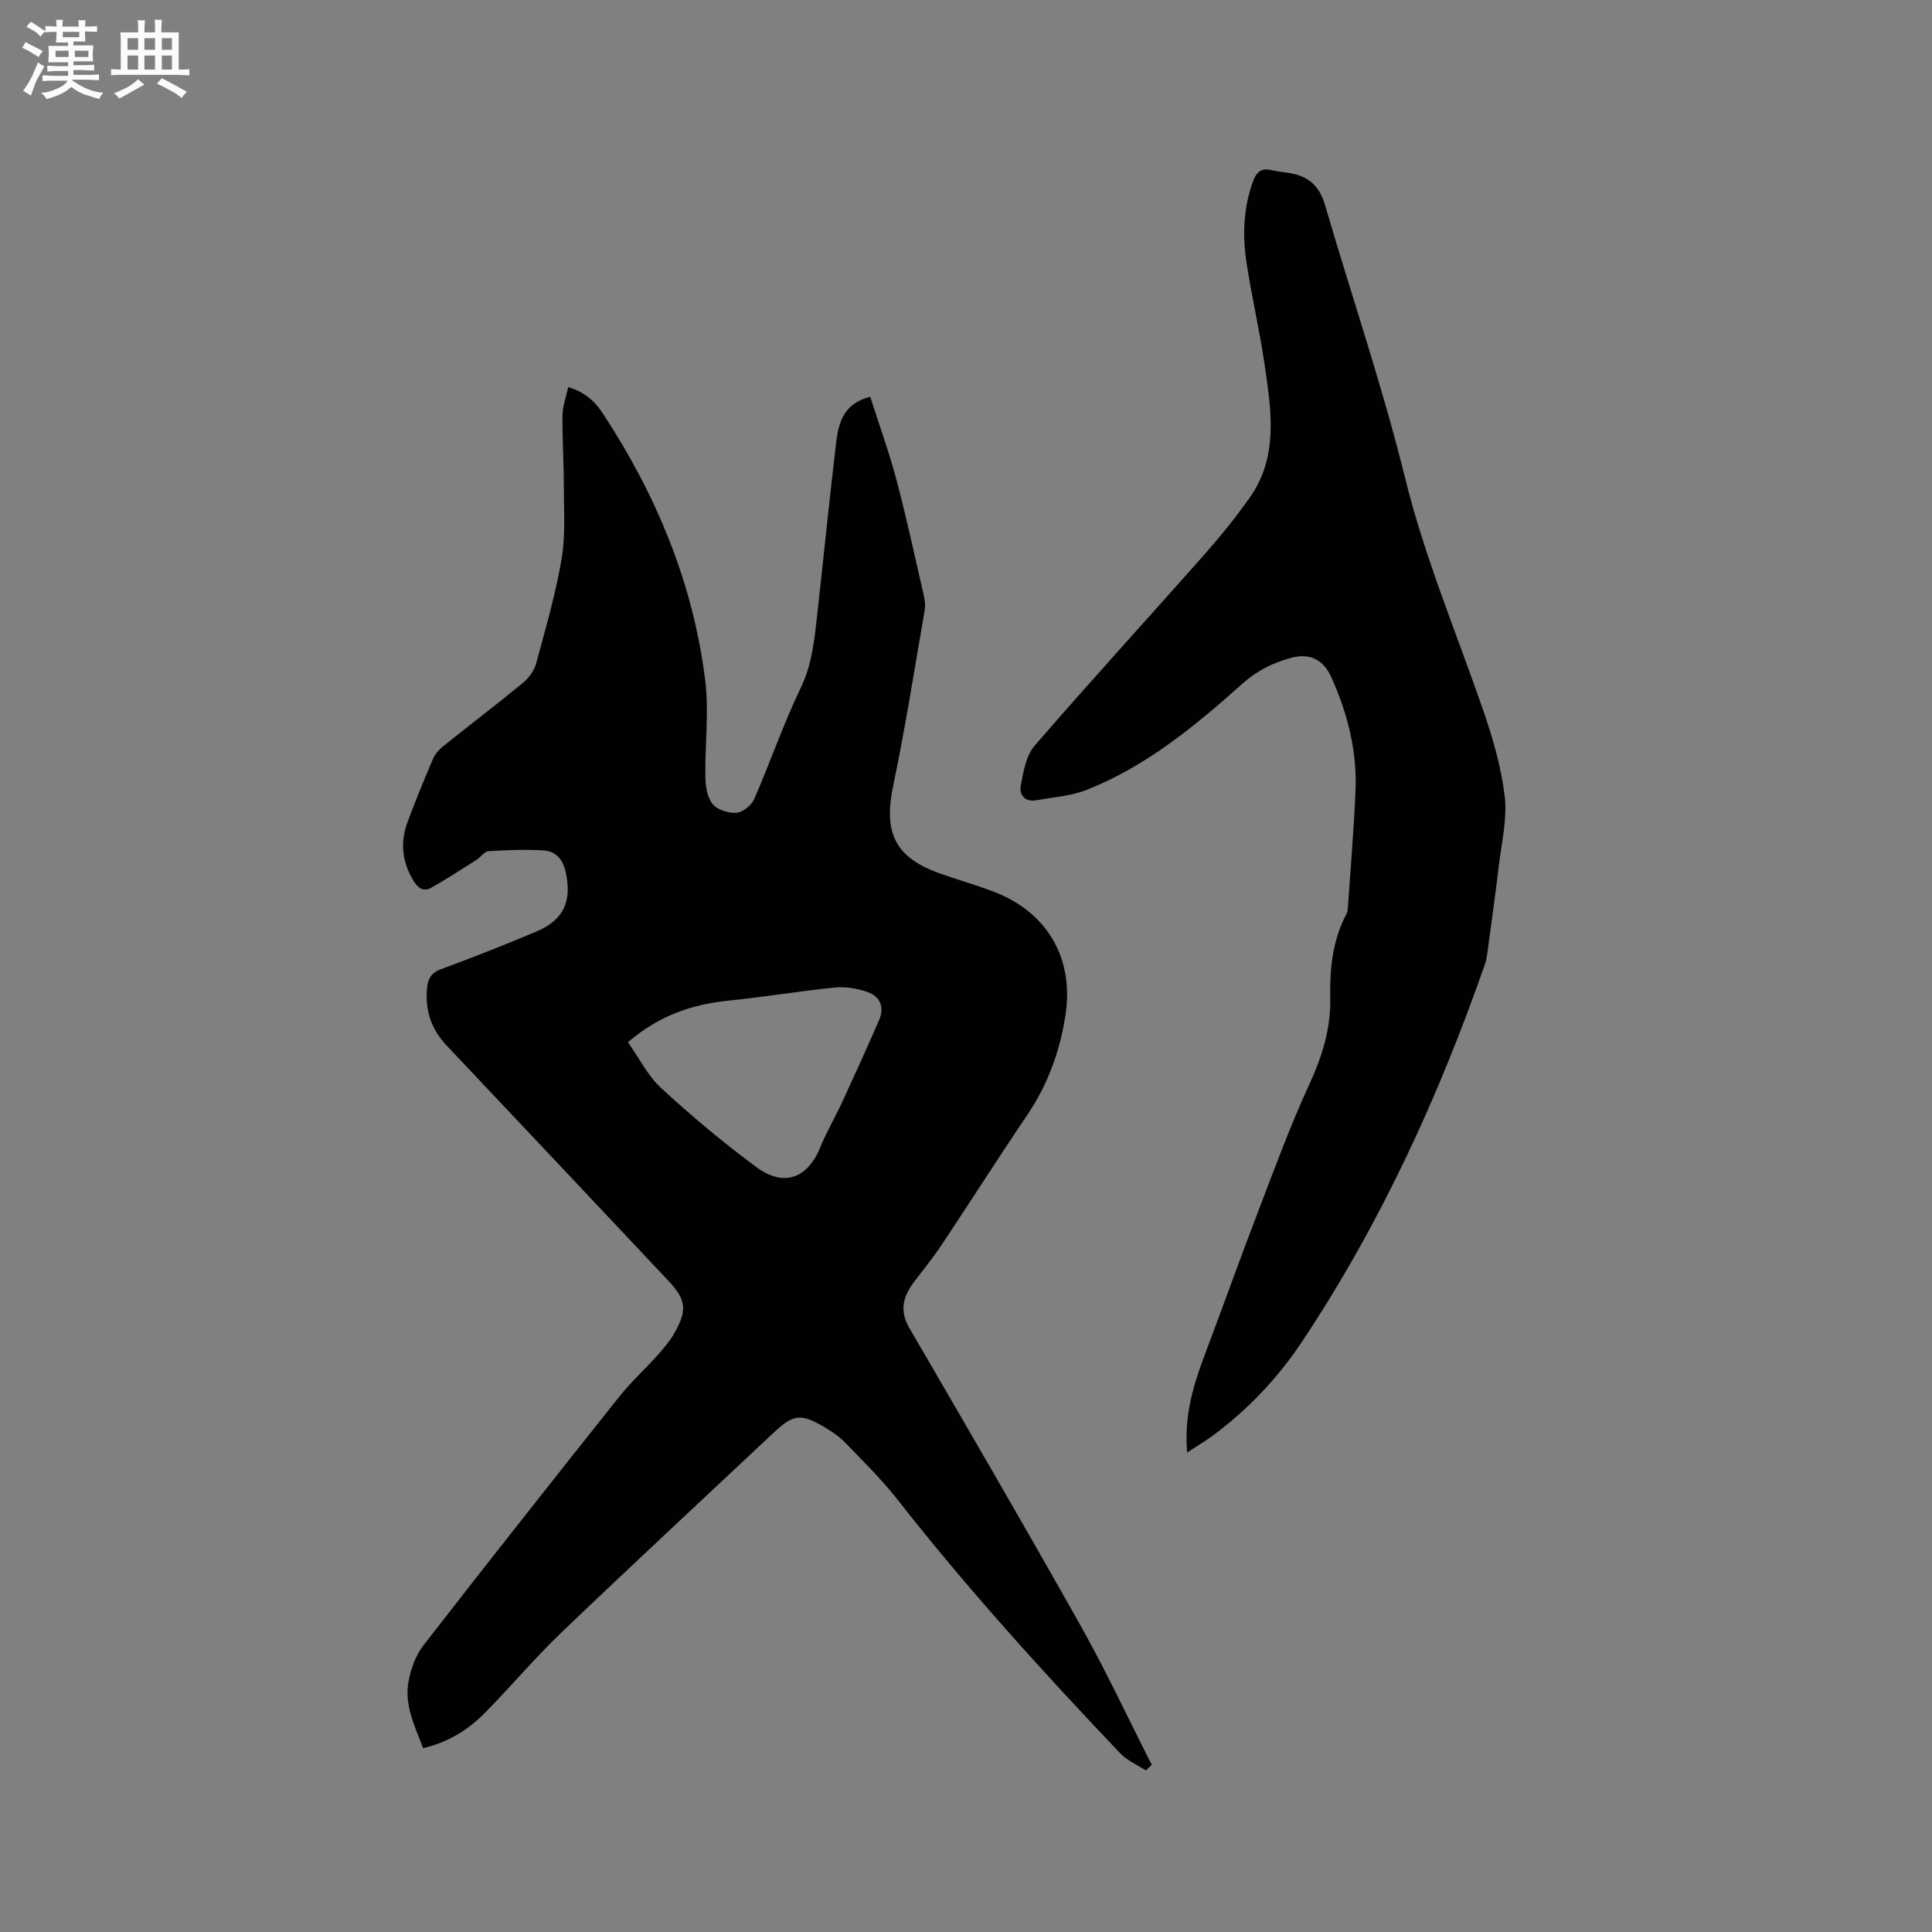 <svg enable-background="new 0 0 400 400" viewBox="0 0 400 400" xmlns="http://www.w3.org/2000/svg"><rect x="0" y="0" width="400" height="400" fill="#808080" stroke="none"/><path d="m87.6 361.94c-1.71-4.56-3.93-8.93-3.02-13.82.49-2.6 1.48-5.4 3.08-7.46 13.39-17.25 26.93-34.38 40.53-51.47 2.43-3.06 5.36-5.71 7.97-8.63 1.26-1.41 2.51-2.9 3.45-4.54 2.75-4.78 2.44-6.95-1.27-10.89-15.26-16.21-30.51-32.43-45.81-48.6-3.2-3.38-4.55-7.27-4.12-11.88.18-1.97.81-3.22 2.87-3.98 6.65-2.46 13.25-5.05 19.78-7.81 5.7-2.41 7.38-6.28 6.06-12.31-.58-2.65-2.06-4.33-4.59-4.48-3.79-.23-7.61-.08-11.4.16-.86.06-1.61 1.25-2.49 1.81-3.08 1.95-6.15 3.94-9.32 5.74-1.76 1-2.91-.06-3.83-1.62-2.25-3.81-2.65-7.81-1.13-11.91 1.65-4.46 3.46-8.88 5.34-13.25.43-1 1.31-1.91 2.19-2.61 5.46-4.37 11.03-8.61 16.43-13.06 1.2-.99 2.29-2.52 2.69-4 1.94-7.15 4.02-14.3 5.26-21.59.84-4.95.46-10.12.46-15.19 0-4.87-.33-9.74-.27-14.61.02-1.83.73-3.66 1.19-5.8 3.43 1.02 5.52 2.96 7.18 5.48 11.08 16.89 18.7 35.17 21.18 55.28.81 6.56-.09 13.32.03 19.99.03 1.91.39 4.22 1.51 5.59.98 1.2 3.29 1.91 4.94 1.79 1.31-.1 3.08-1.52 3.64-2.8 3.34-7.64 6.05-15.57 9.66-23.07 2.4-4.98 2.84-10.13 3.43-15.36 1.31-11.79 2.5-23.6 3.89-35.39.49-4.19 1.63-8.18 7.07-9.5 1.84 5.79 3.89 11.44 5.43 17.23 2.06 7.77 3.76 15.64 5.56 23.49.26 1.11.47 2.34.28 3.44-2.09 12.09-3.98 24.23-6.5 36.23-2.07 9.85.28 14.97 9.67 18.31 3.69 1.31 7.47 2.37 11.12 3.77 11.08 4.22 16.63 13.79 14.87 25.44-1.14 7.53-3.66 14.5-7.98 20.87-6 8.86-11.74 17.9-17.67 26.8-1.76 2.64-3.77 5.1-5.69 7.64-2.27 3-3.13 5.93-.99 9.6 11.93 20.49 23.86 40.99 35.48 61.66 5.27 9.38 9.82 19.16 14.7 28.76-.41.39-.81.77-1.22 1.16-1.79-1.17-3.88-2.04-5.31-3.55-16.08-16.9-31.73-34.18-46.14-52.56-3.26-4.16-7.07-7.89-10.75-11.7-1.23-1.28-2.76-2.33-4.3-3.24-4.99-2.94-6.46-2.73-10.66 1.21-14.6 13.72-29.29 27.35-43.77 41.21-5.58 5.34-10.57 11.3-16.01 16.8-3.44 3.5-7.58 6.01-12.7 7.22zm42.41-146.16c2.34 3.3 4.11 6.96 6.9 9.52 6.3 5.78 12.88 11.33 19.77 16.39 5.66 4.16 10.56 2.22 13.15-4.15 1.31-3.22 3.09-6.24 4.55-9.4 2.61-5.65 5.19-11.32 7.66-17.03 1.11-2.57.16-4.8-2.37-5.7-2.1-.75-4.53-1.17-6.74-.96-7.36.73-14.66 1.97-22.02 2.71-7.57.76-14.43 3.06-20.9 8.62z" fill="#010103"/><path d="m245.79 300.72c-.7-7.76 1.39-14.28 3.84-20.76 3.7-9.8 7.22-19.66 10.97-29.44 3.33-8.69 6.53-17.45 10.42-25.88 2.67-5.79 4.52-11.55 4.39-17.93-.12-5.98.43-11.85 3.26-17.29.19-.37.35-.8.37-1.21.56-8.1 1.24-16.19 1.6-24.3.38-8.3-1.61-16.18-5.02-23.72-1.64-3.63-4.43-5.02-8.25-4-3.8 1.01-7.1 2.64-10.18 5.39-9.72 8.7-19.82 17.03-32.12 21.92-3.27 1.3-6.97 1.54-10.49 2.18-2.4.44-3.61-1.12-3.23-3.1.55-2.83 1.07-6.13 2.84-8.17 11.51-13.31 23.39-26.29 35.05-39.47 3.36-3.8 6.57-7.77 9.5-11.91 5.93-8.37 4.49-17.79 3.16-27.04-1.04-7.23-2.71-14.36-3.82-21.58-.85-5.59-.67-11.2 1.26-16.64.68-1.91 1.58-3.13 3.89-2.55 1.43.36 2.93.42 4.38.73 3.53.74 5.63 2.78 6.68 6.37 5.52 18.89 11.91 37.55 16.62 56.64 4.08 16.55 10.65 32.11 16.17 48.09 2 5.78 3.74 11.79 4.46 17.83.54 4.61-.64 9.45-1.2 14.17-.71 6-1.55 11.98-2.36 17.96-.11.84-.22 1.7-.49 2.49-9.63 27.6-21.74 54.01-37.99 78.38-5.03 7.54-11.24 14.07-18.57 19.47-1.53 1.12-3.16 2.07-5.14 3.37z" fill="#010103"/><g fill="#fcfbfa"><path d="m6.8 9.5c.6.3 1.3.7 2.1 1.1-.4.4-.7.8-.9 1.2-.7-.4-1.3-.8-1.8-1.1s-1.1-.6-1.6-.8c.2-.4.5-.8.7-1.2.4.2.8.5 1.5.8zm.9 6.9c-.3.6-.5 1.1-.7 1.7s-.4 1.1-.6 1.7c-.6-.4-1.1-.7-1.6-1 .7-1 1.2-1.8 1.5-2.4.3-.5.6-1.1.8-1.7.3-.6.5-1.2.8-1.8.3.3.8.6 1.3.8-.7 1.3-1.2 2.2-1.5 2.7zm.1-11c.4.3 1 .7 1.7 1.1-.5.2-.8.6-1.1 1.1-.5-.6-1-1-1.4-1.2s-.9-.6-1.5-.8c.2-.4.5-.7.9-1.1.5.3.9.6 1.4.9zm10.5 13.1c1 .4 2 .6 3.1.7-.4.4-.7.8-.8 1.3-.9-.2-1.9-.6-3-.9-1-.4-2-.9-2.8-1.6-.5.4-1.1.9-1.9 1.3s-1.9.9-3.3 1.2c-.1-.3-.5-.8-1.1-1.3 1 0 2.1-.3 3.2-.8 1.2-.5 1.9-1 2.3-1.7h-3.2c-.4 0-1 0-2 .1v-1.2c1 0 1.7.1 2 .1h3.3v-1h-2.3c-.2 0-.9 0-2 .1v-1.2c1.2 0 1.9.1 2 .1h2.3v-.8h-4.1c0-.7.1-1.2.1-1.6 0-.5 0-1.1-.1-1.8h4.1v-.7h-2.5c0-.6.1-1.1.1-1.6v-.6h-.5c-.4 0-1 0-1.8.1v-1.3c1.2 0 1.9.1 2.1.1h.2c0-.3 0-.8-.1-1.4h1.4c0 .6-.1 1-.1 1.4h3.4c0-.4 0-.8-.1-1.3h1.5c0 .4-.1.9-.1 1.3.7 0 1.5 0 2.5-.1v1.2c-1 0-1.8-.1-2.5-.1v.6c0 .3 0 .8.1 1.5h-2.5v.8h4.1c0 .7-.1 1.3-.1 1.8s0 1 .1 1.5h-4.1v.8h1.4c.8 0 1.8 0 2.9-.1v1.2c-1 0-1.9-.1-2.8-.1h-1.5v1h3.2c.3 0 1 0 2.1-.1v1.2c-1.1 0-1.8-.1-2.1-.1h-3.4l-.1.1c1.4 1 2.4 1.5 3.4 1.9zm-4.1-6.7v-1.3h-2.7v1.3zm2.2-4.1v-1.1h-3.4v1.1zm1.9 4.1v-1.3h-2.8v1.3z"/><path d="m37 6.7v2.3 5.4c1 0 1.8 0 2.2-.1v1.3c-.6 0-1.5-.1-2.5-.1h-11.9c-.7 0-1.3 0-1.8.1v-1.3c.5 0 1.1.1 2 .1v-5.2c0-1 0-1.8-.1-2.5h3.7c0-1.3 0-2.1-.1-2.5h1.5c0 .4-.1 1.3-.1 2.5h2.2c0-1.2 0-2.1-.1-2.6h1.5c0 .4-.1 1.3-.1 2.6zm-12.3 13.7c-.3-.4-.7-.8-1.1-1.1 1.1-.4 2.1-.9 2.9-1.3.8-.5 1.5-1 2.1-1.6.4.4.9.8 1.3 1.1-2.5 1.4-4.2 2.4-5.2 2.9zm3.9-10.1v-2.4h-2.2v2.4zm0 4.1v-2.9h-2.2v2.9zm3.5-4.1v-2.4h-2.2v2.4zm0 4.1v-2.9h-2.2v2.9zm.4 2.9 1-1.1c.6.3 1.4.7 2.5 1.3s2 1.1 2.7 1.5c-.4.4-.8.8-1.1 1.3-.8-.8-2.5-1.7-5.1-3zm3.1-7v-2.4h-2.1v2.4zm0 4.1v-2.9h-2.1v2.9z"/></g></svg>